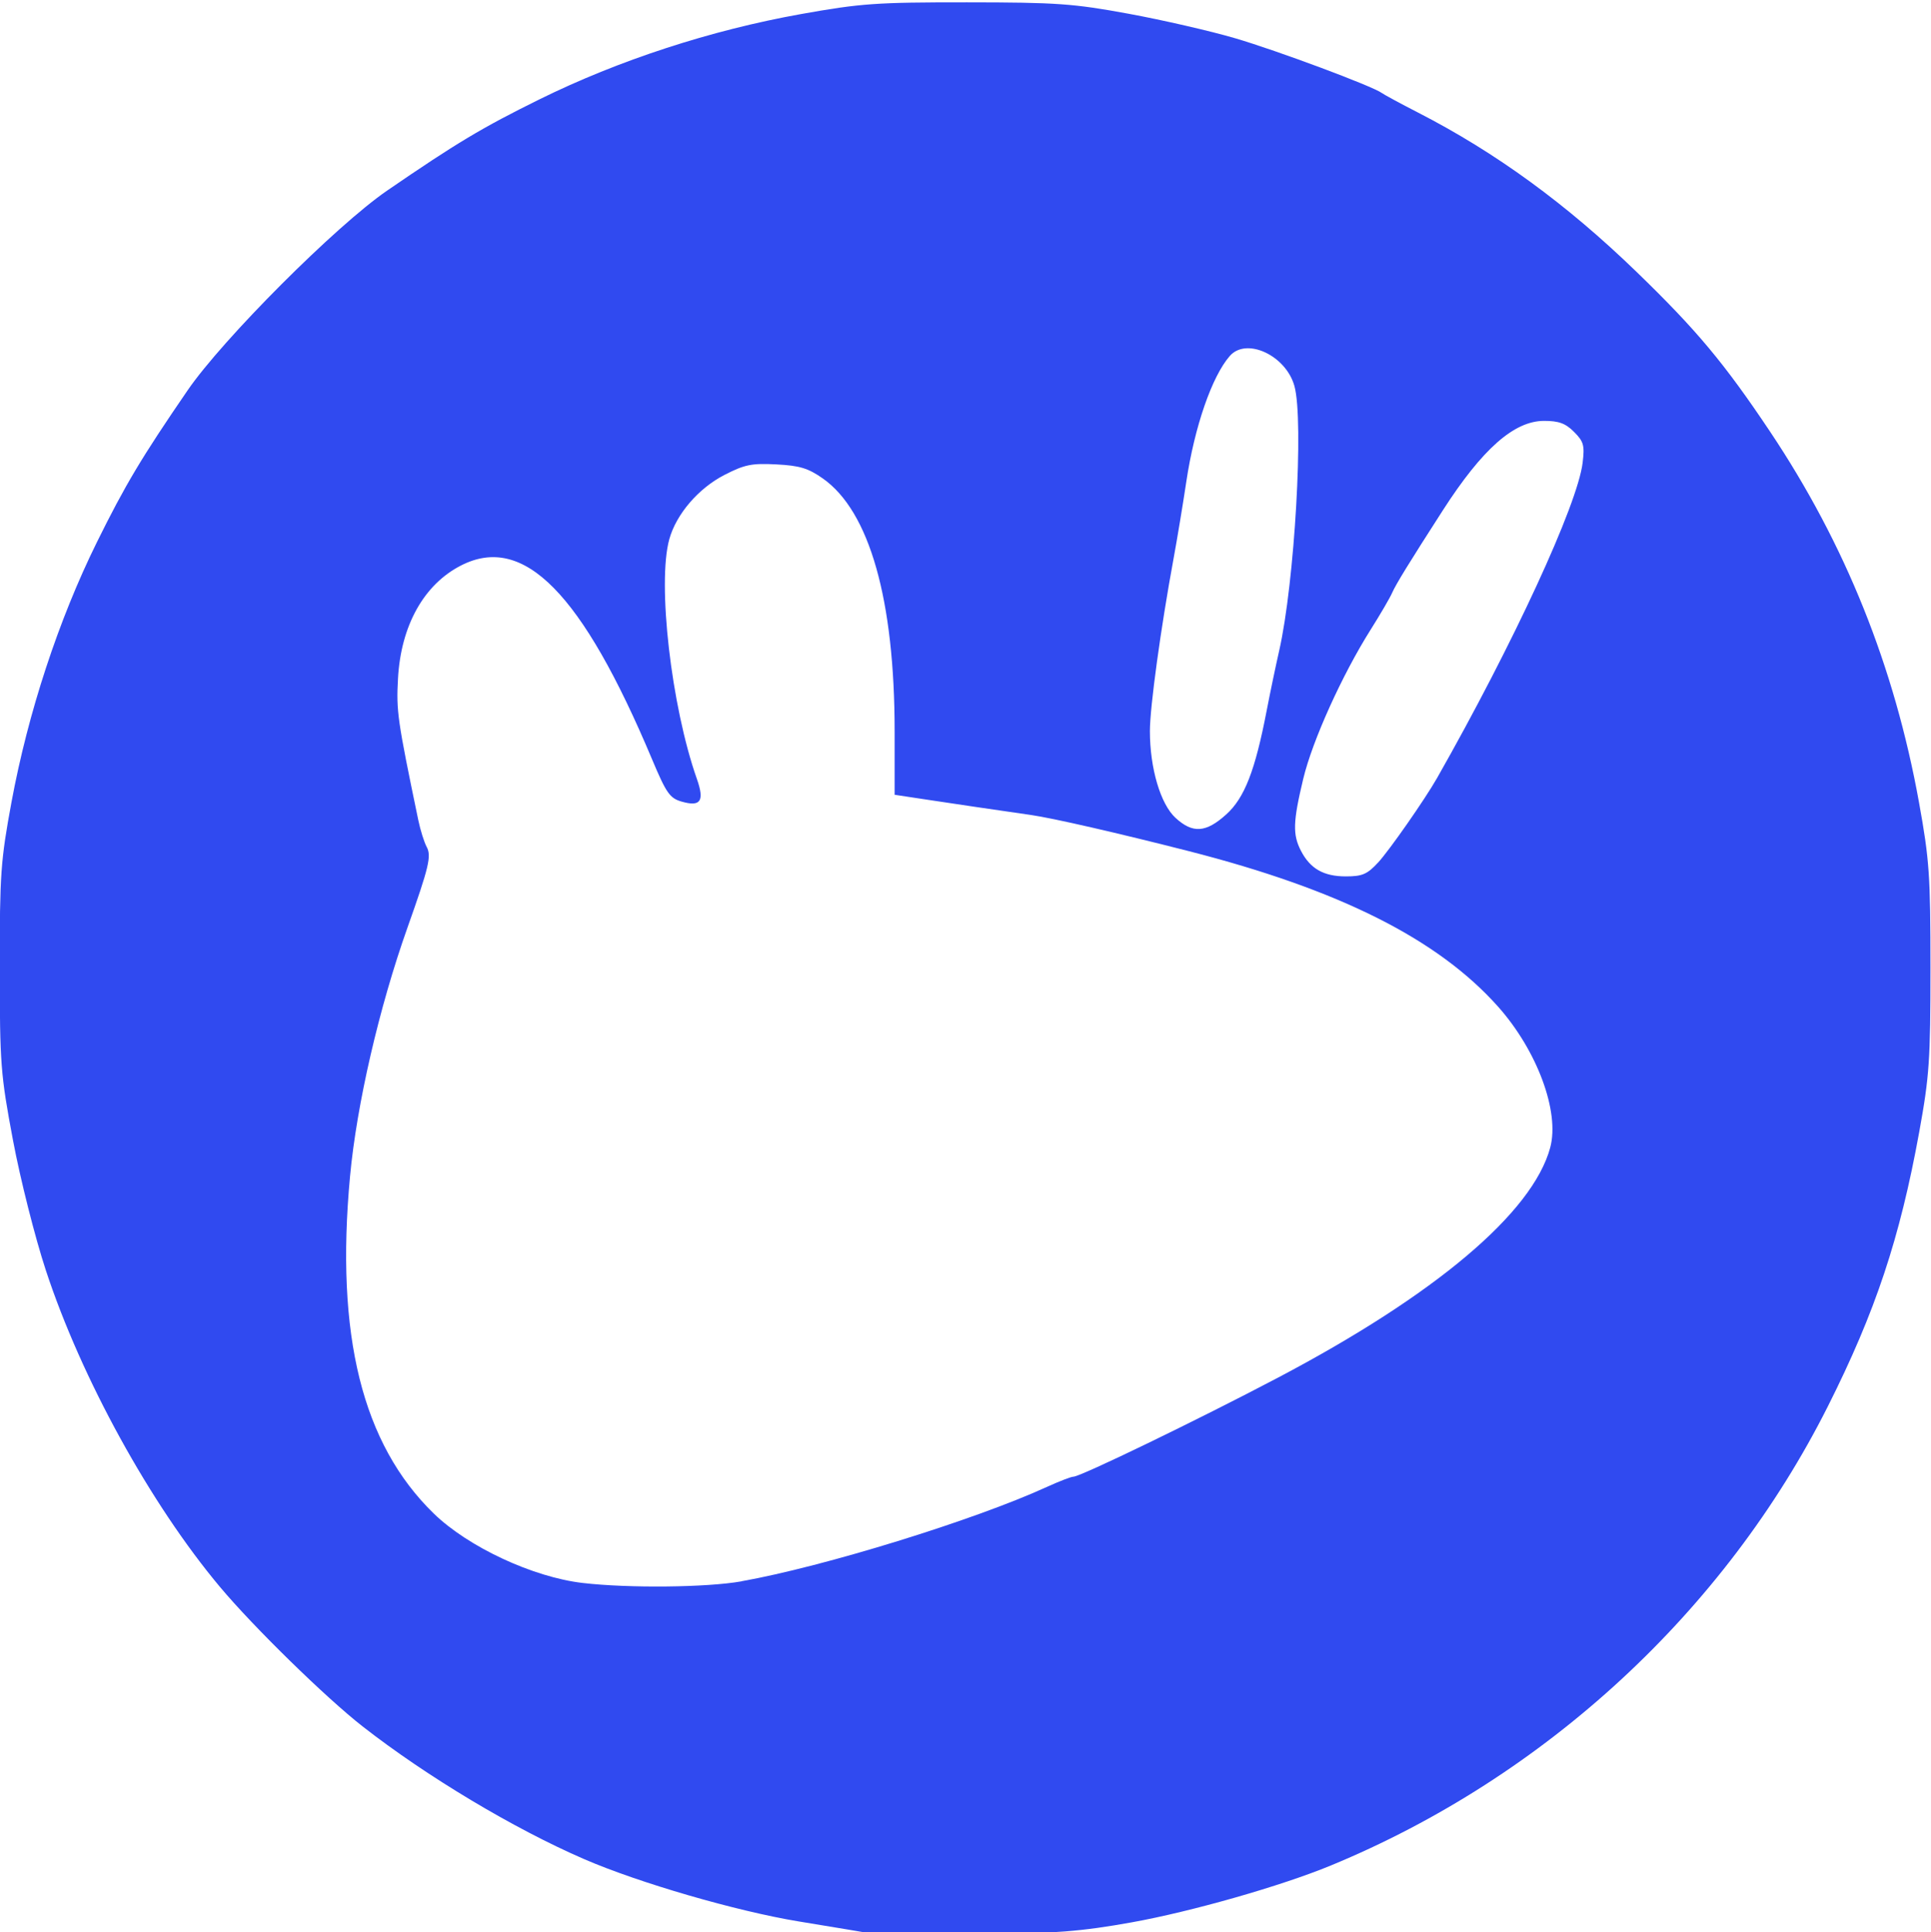 <?xml version="1.0" encoding="UTF-8" standalone="no"?>
<!-- Generator: Adobe Illustrator 16.0.0, SVG Export Plug-In . SVG Version: 6.00 Build 0)  -->

<svg
   xmlns:dc="http://purl.org/dc/elements/1.1/"
   xmlns:cc="http://creativecommons.org/ns#"
   xmlns:rdf="http://www.w3.org/1999/02/22-rdf-syntax-ns#"
   xmlns:svg="http://www.w3.org/2000/svg"
   xmlns="http://www.w3.org/2000/svg"
   xmlns:sodipodi="http://sodipodi.sourceforge.net/DTD/sodipodi-0.dtd"
   xmlns:inkscape="http://www.inkscape.org/namespaces/inkscape"
   version="1.1"
   id="Capa_1"
   x="0px"
   y="0px"
   width="63.85"
   height="63.877"
   viewBox="0 0 63.85 63.877"
   xml:space="preserve"
   inkscape:version="0.91 r13725"
   sodipodi:docname="xubuntu-icon.svg"><defs
     id="defs39" /><sodipodi:namedview
     pagecolor="#ffffff"
     bordercolor="#666666"
     borderopacity="1"
     objecttolerance="10"
     gridtolerance="10"
     guidetolerance="10"
     inkscape:pageopacity="0"
     inkscape:pageshadow="2"
     inkscape:window-width="1920"
     inkscape:window-height="1014"
     id="namedview37"
     showgrid="false"
     fit-margin-top="0"
     fit-margin-left="0"
     fit-margin-right="0"
     fit-margin-bottom="0"
     inkscape:zoom="3.4660581"
     inkscape:cx="-38.826117"
     inkscape:cy="15.732801"
     inkscape:window-x="0"
     inkscape:window-y="36"
     inkscape:window-maximized="1"
     inkscape:current-layer="Capa_1" /><g
     id="g3"
     transform="matrix(0.931,0,0,1.002,-55.544,-277.23)"
     style="fill:none;fill-opacity:1;stroke:#304af0;stroke-width:5.177;stroke-linecap:round;stroke-linejoin:round;stroke-miterlimit:4;stroke-dasharray:none;stroke-opacity:1"><path
       style="fill:#304af0;fill-opacity:1;stroke:none;stroke-width:5.36"
       d="m 90.679,340.486 c -0.208,-0.035 -1.398,-0.219 -2.645,-0.409 -2.214,-0.338 -5.684,-1.274 -7.632,-2.059 -2.498,-1.006 -5.588,-2.726 -7.858,-4.373 -1.309,-0.95 -3.877,-3.282 -5.07,-4.605 -2.47,-2.738 -4.922,-6.88 -6.186,-10.451 -0.384,-1.084 -0.907,-3.007 -1.165,-4.284 -0.442,-2.183 -0.469,-2.514 -0.471,-5.689 -0.002,-3.093 0.033,-3.545 0.418,-5.478 0.589,-2.95 1.671,-6.01 3.031,-8.569 1.003,-1.888 1.592,-2.803 3.223,-5.013 1.248,-1.691 5.274,-5.436 7.087,-6.591 2.45,-1.562 3.373,-2.076 5.405,-3.008 2.814,-1.291 6.092,-2.284 9.294,-2.816 2.125,-0.353 2.673,-0.389 5.894,-0.387 3.194,0.002 3.772,0.04 5.743,0.377 1.205,0.206 2.905,0.569 3.778,0.807 1.501,0.409 4.887,1.583 5.214,1.808 0.083,0.057 0.661,0.347 1.285,0.645 2.765,1.319 5.277,3.021 7.764,5.259 2.134,1.92 3.112,3.008 4.739,5.268 2.674,3.716 4.416,7.747 5.29,12.236 0.369,1.893 0.407,2.414 0.407,5.464 0,3.035 -0.04,3.575 -0.399,5.408 -0.687,3.51 -1.557,5.937 -3.246,9.056 -3.66,6.759 -10.03,12.225 -17.653,15.149 -1.762,0.676 -4.945,1.52 -7.069,1.875 -1.787,0.299 -2.711,0.367 -5.474,0.403 -1.829,0.024 -3.495,0.015 -3.702,-0.02 z m -4.685,-11.634 c 2.918,-0.481 8.265,-2.015 10.846,-3.112 0.438,-0.186 0.865,-0.339 0.947,-0.339 0.248,0 4.401,-1.868 7.248,-3.26 5.611,-2.744 9.062,-5.453 9.684,-7.599 0.342,-1.181 -0.463,-3.2 -1.852,-4.65 -2.137,-2.229 -5.64,-3.864 -11.005,-5.136 -2.518,-0.597 -4.811,-1.085 -5.591,-1.189 -1.364,-0.182 -2.669,-0.361 -3.74,-0.512 l -1.096,-0.154 0,-2.095 c 0,-4.337 -0.892,-7.258 -2.548,-8.34 -0.522,-0.341 -0.823,-0.426 -1.652,-0.466 -0.876,-0.043 -1.126,0.005 -1.844,0.347 -0.924,0.441 -1.712,1.294 -1.959,2.121 -0.433,1.45 0.069,5.51 0.978,7.906 0.279,0.736 0.137,0.933 -0.541,0.752 -0.419,-0.112 -0.543,-0.276 -1.048,-1.392 -2.487,-5.495 -4.563,-7.453 -6.784,-6.4 -1.321,0.626 -2.138,1.986 -2.241,3.731 -0.064,1.079 -0.02,1.361 0.721,4.673 0.074,0.329 0.208,0.728 0.299,0.885 0.173,0.3 0.08,0.664 -0.683,2.66 -1.009,2.641 -1.803,5.836 -2.04,8.207 -0.525,5.246 0.433,8.832 2.973,11.127 1.221,1.103 3.523,2.101 5.287,2.291 1.634,0.177 4.405,0.15 5.641,-0.053 z m 22.611,-23.714 c 0.398,-0.4 1.667,-2.09 2.098,-2.794 2.708,-4.431 4.988,-9.018 5.167,-10.399 0.075,-0.574 0.037,-0.7 -0.305,-1.018 -0.303,-0.282 -0.541,-0.363 -1.064,-0.363 -1.065,0 -2.193,0.926 -3.595,2.95 -1.197,1.729 -1.67,2.443 -1.802,2.724 -0.076,0.163 -0.418,0.707 -0.759,1.209 -1.017,1.497 -2.073,3.668 -2.398,4.928 -0.365,1.416 -0.38,1.838 -0.081,2.375 0.329,0.591 0.806,0.844 1.592,0.844 0.587,0 0.762,-0.07 1.147,-0.457 z m -5.393,-1.588 c 0.65,-0.545 1.027,-1.447 1.438,-3.434 0.12,-0.579 0.319,-1.464 0.442,-1.967 0.549,-2.234 0.882,-7.599 0.542,-8.735 -0.302,-1.011 -1.706,-1.618 -2.295,-0.992 -0.633,0.671 -1.252,2.332 -1.545,4.149 -0.122,0.756 -0.325,1.894 -0.451,2.529 -0.455,2.292 -0.842,4.911 -0.842,5.699 0,1.226 0.376,2.409 0.911,2.865 0.61,0.52 1.079,0.49 1.798,-0.113 z"
       id="path5864"
       inkscape:connector-curvature="0" /></g><g
     id="g7"
     transform="translate(-69.366,-276.672)" /><g
     id="g9"
     transform="translate(-69.366,-276.672)" /><g
     id="g11"
     transform="translate(-69.366,-276.672)" /><g
     id="g13"
     transform="translate(-69.366,-276.672)" /><g
     id="g15"
     transform="translate(-69.366,-276.672)" /><g
     id="g17"
     transform="translate(-69.366,-276.672)" /><g
     id="g19"
     transform="translate(-69.366,-276.672)" /><g
     id="g21"
     transform="translate(-69.366,-276.672)" /><g
     id="g23"
     transform="translate(-69.366,-276.672)" /><g
     id="g25"
     transform="translate(-69.366,-276.672)" /><g
     id="g27"
     transform="translate(-69.366,-276.672)" /><g
     id="g29"
     transform="translate(-69.366,-276.672)" /><g
     id="g31"
     transform="translate(-69.366,-276.672)" /><g
     id="g33"
     transform="translate(-69.366,-276.672)" /><g
     id="g35"
     transform="translate(-69.366,-276.672)" /></svg>